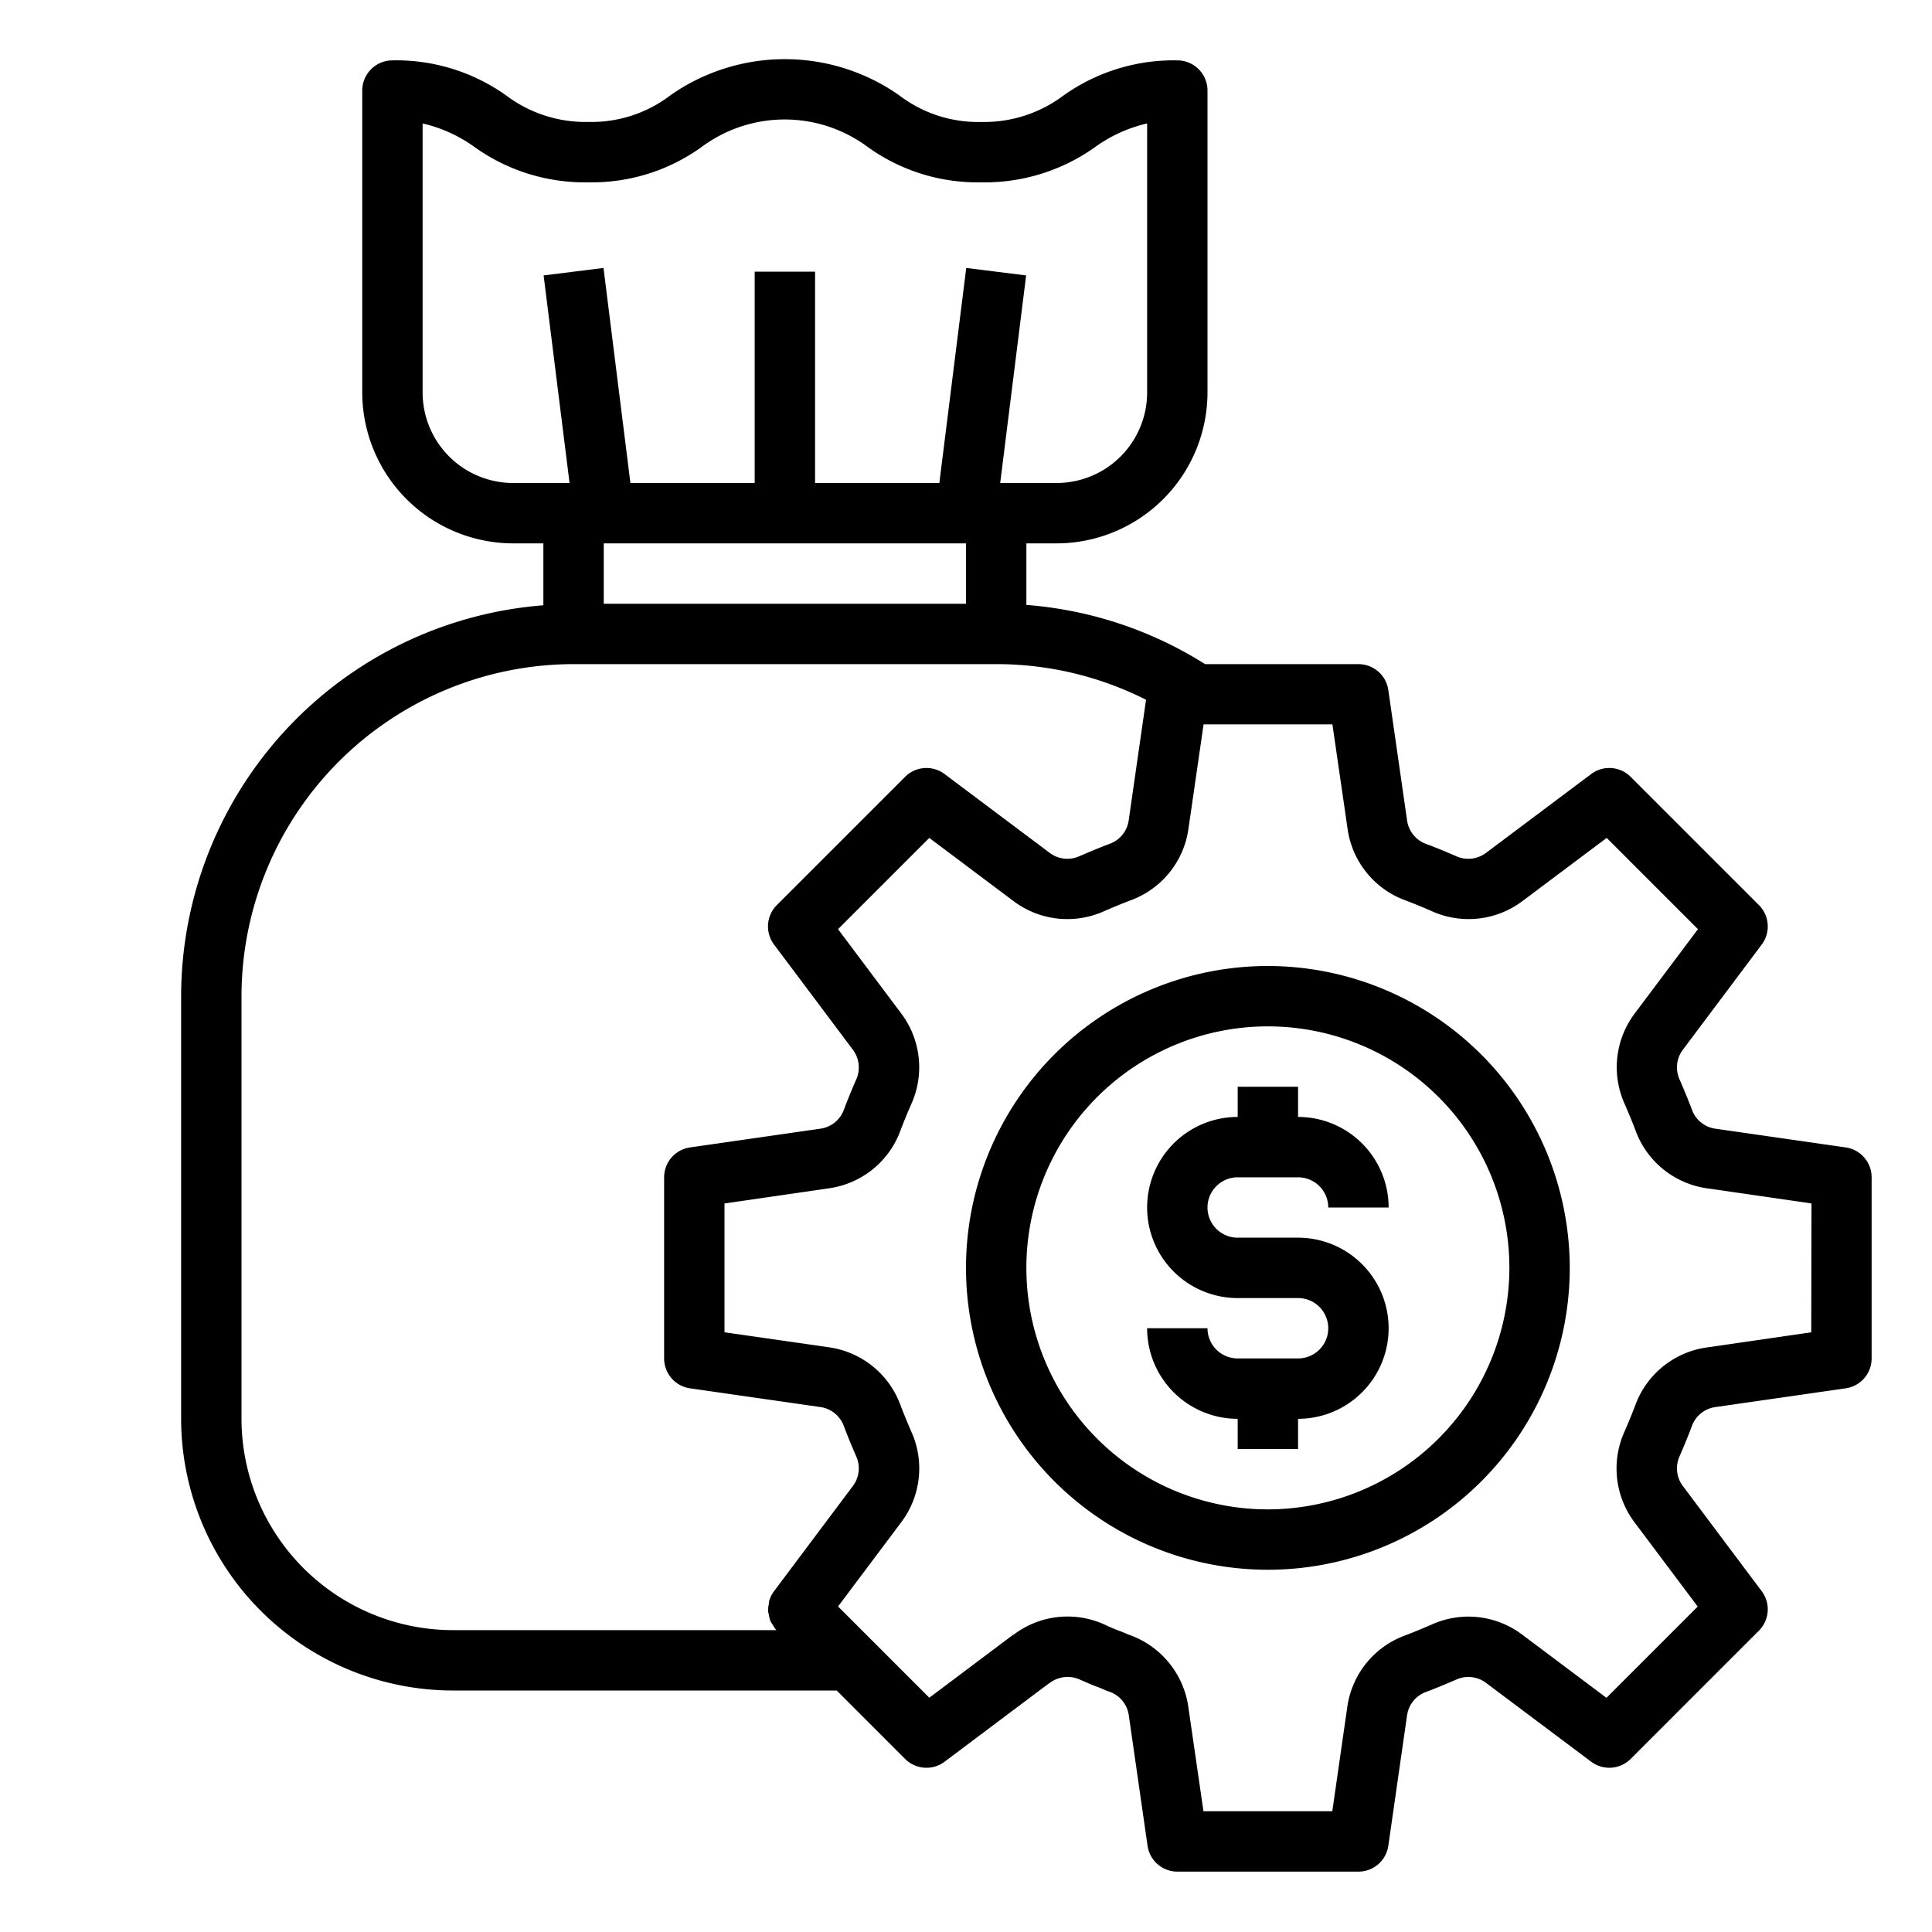 <svg xmlns="http://www.w3.org/2000/svg" viewBox="0 0 64 64" x="0px" y="0px"><g data-name="Money-Management"><path d="M41,39h2a1,1,0,0,1,1,1h2a3,3,0,0,0-3-3V36H41v1a3,3,0,0,0,0,6h2a1,1,0,0,1,0,2H41a1,1,0,0,1-1-1H38a3,3,0,0,0,3,3v1h2V47a3,3,0,0,0,0-6H41a1,1,0,0,1,0-2Z"></path><path d="M42,32A10,10,0,1,0,52,42,10.011,10.011,0,0,0,42,32Zm0,18a8,8,0,1,1,8-8A8.009,8.009,0,0,1,42,50Z"></path><path d="M61.143,38.01l-4.316-.62a.971.971,0,0,1-.78-.631c-.126-.335-.262-.66-.406-.994a.972.972,0,0,1,.109-.995l2.609-3.48a1,1,0,0,0-.092-1.307l-4.25-4.25a1,1,0,0,0-1.307-.092l-3.484,2.612a.979.979,0,0,1-1.009.1c-.316-.137-.641-.273-.983-.4a.97.97,0,0,1-.624-.784l-.62-4.31A1,1,0,0,0,45,22H39.92A12.95,12.95,0,0,0,34,20.039V18h1a5.006,5.006,0,0,0,5-5V3a1,1,0,0,0-1-1,6.289,6.289,0,0,0-3.783,1.173A4.372,4.372,0,0,1,32.5,4.04a4.3,4.3,0,0,1-2.713-.883,6.595,6.595,0,0,0-7.579,0,4.3,4.3,0,0,1-2.711.882,4.359,4.359,0,0,1-2.714-.866A6.27,6.27,0,0,0,13,2a1,1,0,0,0-1,1V13a5.006,5.006,0,0,0,5,5h1v2.051A13.009,13.009,0,0,0,6,33V47a9.01,9.01,0,0,0,9,9H27.717l2.266,2.267a1,1,0,0,0,1.308.092l3.387-2.543.1-.069a.982.982,0,0,1,1.012-.1l.111.048c.2.086.4.173.536.216a3.575,3.575,0,0,0,.333.136.97.97,0,0,1,.624.784l.62,4.31A1,1,0,0,0,39,62h6a1,1,0,0,0,.99-.857l.62-4.316a.971.971,0,0,1,.631-.78c.335-.126.66-.262.994-.406a.974.974,0,0,1,.995.109l3.48,2.609a1,1,0,0,0,1.307-.092l4.25-4.25a1,1,0,0,0,.092-1.307l-2.612-3.484a.97.97,0,0,1-.106-.991l.007-.018c.137-.316.273-.641.4-.983a.97.97,0,0,1,.784-.624l4.31-.62A1,1,0,0,0,62,45V39A1,1,0,0,0,61.143,38.01ZM14,13V4.09a4.758,4.758,0,0,1,1.715.777A6.276,6.276,0,0,0,19.493,6.04a6.219,6.219,0,0,0,3.789-1.2,4.609,4.609,0,0,1,5.423,0A6.226,6.226,0,0,0,32.5,6.04a6.289,6.289,0,0,0,3.783-1.173A4.781,4.781,0,0,1,38,4.089V13a3,3,0,0,1-3,3H33.133l.859-6.876-1.984-.248L31.117,16H27V9H25v7H20.883l-.891-7.124-1.984.248L18.867,16H17A3,3,0,0,1,14,13Zm18,5v2H20V18ZM15,54a7.009,7.009,0,0,1-7-7V33A11.013,11.013,0,0,1,19,22H33a10.985,10.985,0,0,1,4.964,1.18l-.574,3.993a.971.971,0,0,1-.631.78c-.335.126-.66.262-.994.406a.97.97,0,0,1-.995-.109l-3.48-2.609a1,1,0,0,0-1.307.092l-4.25,4.25a1,1,0,0,0-.092,1.307l2.612,3.484a.981.981,0,0,1,.1,1.009c-.137.316-.273.641-.4.983a.97.97,0,0,1-.784.624l-4.31.62A1,1,0,0,0,22,39v6a1,1,0,0,0,.857.99l4.316.62a.971.971,0,0,1,.78.631c.126.335.262.66.406.994a.972.972,0,0,1-.109.995l-2.609,3.48a1,1,0,0,0-.16.32.955.955,0,0,0-.012.106.974.974,0,0,0-.025.24.837.837,0,0,0,.026.11.994.994,0,0,0,.057.227.932.932,0,0,0,.072.109.948.948,0,0,0,.118.178Zm45-9.866-3.446.5a2.961,2.961,0,0,0-2.38,1.908c-.113.3-.236.594-.358.877a2.964,2.964,0,0,0,.334,3.015l2.089,2.786-3.023,3.023-2.781-2.086a2.956,2.956,0,0,0-3.011-.341c-.286.124-.58.248-.879.36a2.963,2.963,0,0,0-1.915,2.376L44.134,60H39.866l-.5-3.446a2.974,2.974,0,0,0-1.943-2.392c-.061-.02-.12-.049-.258-.106-.165-.058-.324-.127-.479-.194L36.6,53.82a2.956,2.956,0,0,0-3,.314L33.5,54.2l-2.715,2.039-3.023-3.023,2.086-2.781a2.958,2.958,0,0,0,.34-3.011c-.123-.286-.247-.58-.359-.879a2.963,2.963,0,0,0-2.376-1.915L24,44.134V39.866l3.446-.5a2.961,2.961,0,0,0,2.38-1.908c.114-.306.238-.6.354-.867a2.966,2.966,0,0,0-.33-3.025l-2.089-2.786,3.023-3.023,2.781,2.086a2.963,2.963,0,0,0,3.011.341c.286-.124.58-.248.879-.36a2.963,2.963,0,0,0,1.915-2.376l.5-3.452h4.268l.5,3.446a2.961,2.961,0,0,0,1.908,2.38c.306.114.6.238.867.354a2.968,2.968,0,0,0,3.025-.33l2.786-2.089,3.023,3.023-2.086,2.781a2.96,2.96,0,0,0-.341,3.011c.124.286.248.58.36.879a2.963,2.963,0,0,0,2.376,1.915l3.452.5Z"></path></g></svg>